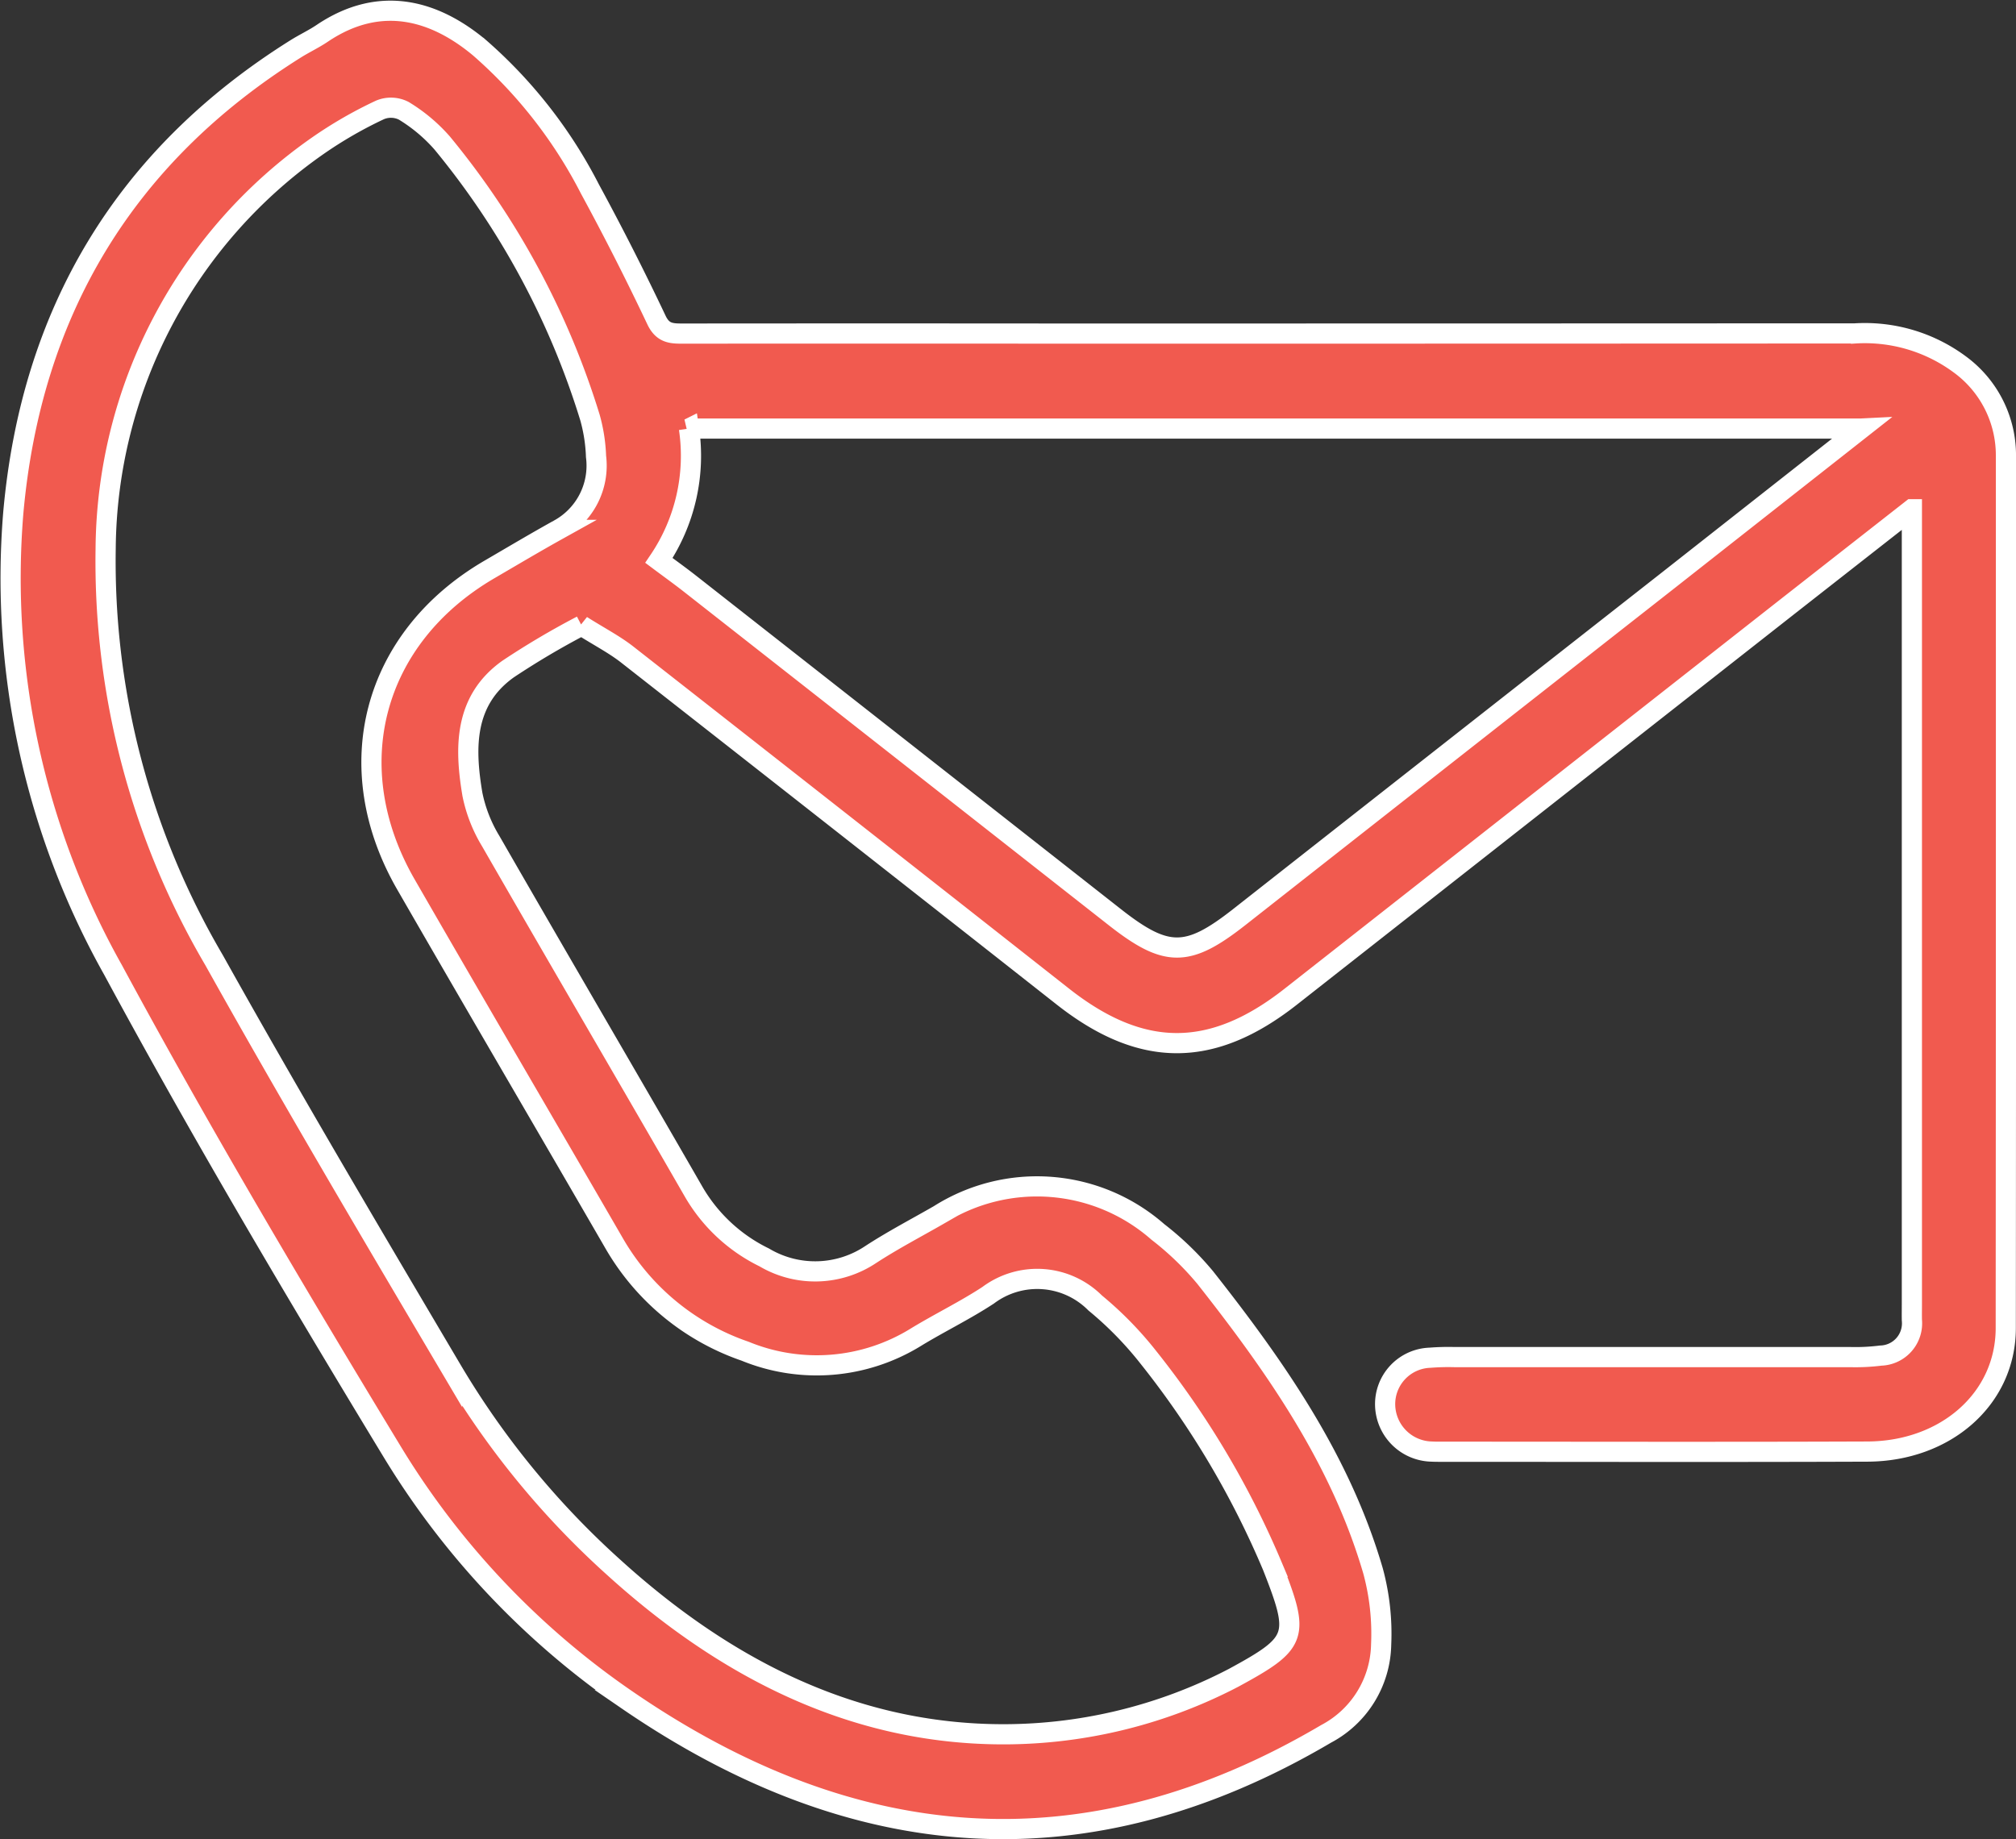 <svg xmlns="http://www.w3.org/2000/svg" width="99.909" height="91.168" viewBox="0 0 99.909 91.168">
  <rect x="0" y="0" width="99.909" height="91.168" fill="#333333" stroke="none"/>
  <g id="Group_8393" data-name="Group 8393" transform="translate(-372.563 -382.13)">
    <path id="Path_10473" data-name="Path 10473" d="M467.306,407.374c-2.446,1.917-4.67,3.657-6.891,5.4q-11.953,9.388-23.906,18.777c-3.906,3.063-7.384,3.039-11.271-.021q-10.787-8.491-21.594-16.957c-.631-.493-1.356-.867-2.257-1.435a39.638,39.638,0,0,0-3.646,2.157c-2.184,1.559-2.158,3.889-1.765,6.215a7.2,7.2,0,0,0,.905,2.31c3.327,5.789,6.7,11.55,10.033,17.339a8.193,8.193,0,0,0,3.524,3.3,4.949,4.949,0,0,0,5.27-.14c1.093-.713,2.255-1.319,3.388-1.97a9.074,9.074,0,0,1,10.848.845,14.89,14.89,0,0,1,2.347,2.263c3.494,4.433,6.715,9.044,8.319,14.547a11.921,11.921,0,0,1,.4,3.649,5.118,5.118,0,0,1-2.731,4.424c-11.917,7.026-23.462,5.99-34.635-1.68a40.182,40.182,0,0,1-11.675-12.356c-4.759-7.848-9.442-15.754-13.8-23.826a39.679,39.679,0,0,1-4.947-22.668c.885-9.915,5.492-17.663,13.991-22.993.43-.27.895-.487,1.315-.77,2.936-1.979,5.648-1.085,7.8.713a23.521,23.521,0,0,1,5.47,7q1.738,3.2,3.3,6.5c.312.656.739.669,1.3.669q9.428-.009,18.856,0,19.619,0,39.239-.009a7.9,7.9,0,0,1,5.209,1.548,5.579,5.579,0,0,1,2.271,4.5q.008,21.633-.008,43.265c-.007,3.488-2.966,6.1-6.864,6.113-7.048.027-14.1.008-21.145.008-.145,0-.291,0-.436-.008a2.358,2.358,0,0,1-2.312-2.291,2.3,2.3,0,0,1,2.219-2.361,11.752,11.752,0,0,1,1.2-.032q9.809,0,19.619,0a10.118,10.118,0,0,0,1.521-.074,1.6,1.6,0,0,0,1.545-1.765c-.005-.254,0-.509,0-.763V407.374Zm-45.437,60.719a24.655,24.655,0,0,0,11.836-2.8c3.189-1.734,3.282-2.051,1.928-5.5a43.963,43.963,0,0,0-6.142-10.359,17.553,17.553,0,0,0-2.654-2.718,4.054,4.054,0,0,0-5.3-.384c-1.151.755-2.4,1.36-3.576,2.076a9.345,9.345,0,0,1-8.471.7A11.989,11.989,0,0,1,403,443.761c-3.433-5.936-6.9-11.851-10.323-17.795-3.358-5.836-1.643-12.232,4.141-15.608,1.128-.658,2.251-1.326,3.392-1.961a3.6,3.6,0,0,0,1.891-3.641,8.159,8.159,0,0,0-.3-1.93,39.721,39.721,0,0,0-7.324-13.607,8.14,8.14,0,0,0-1.909-1.6,1.4,1.4,0,0,0-1.173-.041,20.886,20.886,0,0,0-3.106,1.793,24.573,24.573,0,0,0-10.49,19.964,39.014,39.014,0,0,0,5.37,20.383c3.821,6.841,7.813,13.587,11.8,20.335a41.836,41.836,0,0,0,7.979,9.742C408.407,464.754,414.628,467.973,421.869,468.093Zm42.928-64.72h-58.09a9.259,9.259,0,0,1-1.489,6.537c.556.416,1.056.774,1.539,1.153q10.534,8.267,21.066,16.539c2.55,2,3.6,1.989,6.138,0q10.614-8.343,21.236-16.675C458.33,408.462,461.46,406,464.8,403.373Z" transform="translate(0 0)" fill="#f15a4f" stroke="#fff" stroke-width="1"/>
  </g>
</svg>
